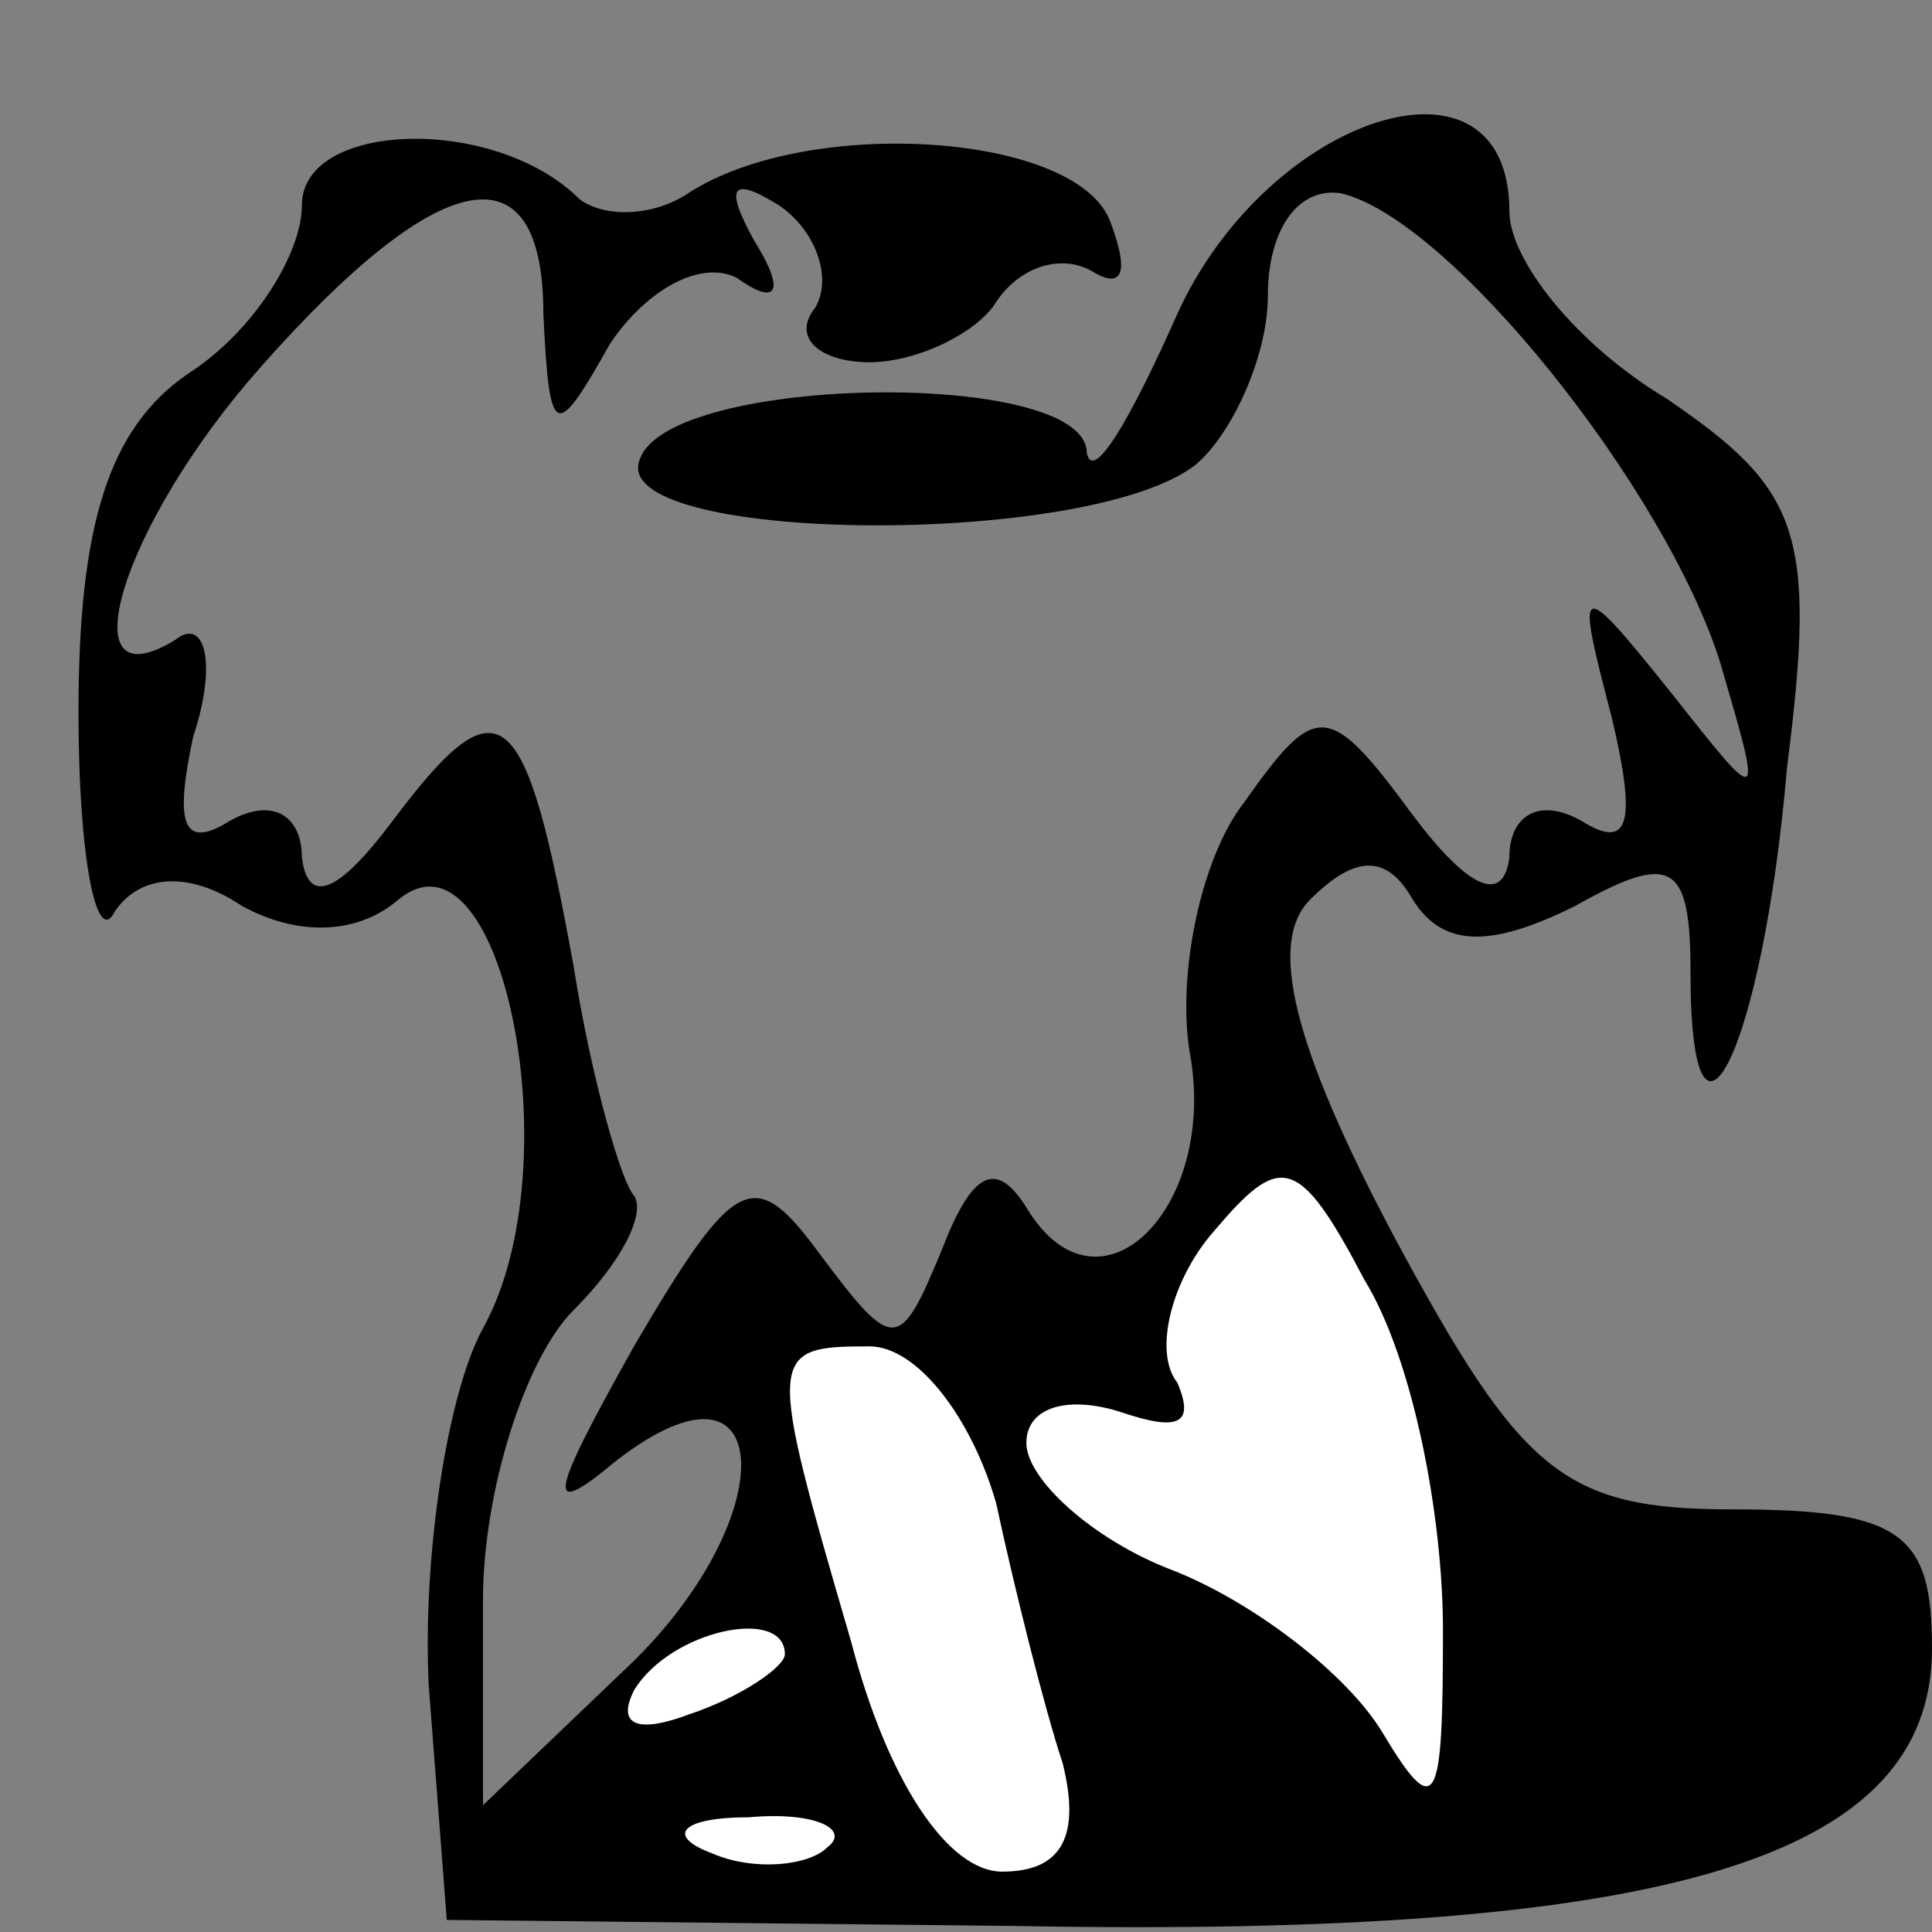 <?xml version="1.0" standalone="no"?>
<!DOCTYPE svg PUBLIC "-//W3C//DTD SVG 20010904//EN"
 "http://www.w3.org/TR/2001/REC-SVG-20010904/DTD/svg10.dtd">
<svg version="1.0" xmlns="http://www.w3.org/2000/svg"
 width="32pt" height="32pt" viewBox="0 0 32 32"
 preserveAspectRatio="xMidYMid meet">
<rect x="0" y="0" width="32" height="32" fill="#808080" stroke="none"/>
<g transform="translate(0,32) scale(0.1,-0.1)"
fill="#000000" stroke="none">
<path fill="#000000" stroke="none" d="M50 286 c0 -8 -8 -21 -19 -28 -13 -9
-18 -25 -18 -56 0 -24 3 -39 6 -33 4 6 12 7 21 1 9 -5 19 -5 26 1 17 14 29
-44 14 -71 -6 -11 -10 -38 -9 -59 l3 -39 94 -1 c108 -2 152 11 152 46 0 19 -5
23 -33 23 -28 0 -35 6 -56 45 -17 32 -21 49 -14 56 8 8 13 7 17 0 5 -8 13 -8
27 -1 16 9 19 7 19 -11 0 -37 12 -13 16 34 5 39 2 46 -20 61 -15 9 -26 23 -26
31 0 29 -40 16 -55 -17 -8 -18 -14 -28 -15 -23 0 14 -69 13 -74 -1 -6 -14 74
-15 92 -1 6 5 12 18 12 28 0 11 5 18 12 17 18 -4 54 -49 63 -78 7 -24 7 -24
-8 -5 -16 20 -16 19 -10 -4 4 -17 3 -22 -5 -17 -7 4 -12 1 -12 -6 -1 -8 -7 -5
-16 7 -14 19 -16 19 -28 2 -7 -9 -11 -28 -9 -41 5 -26 -15 -46 -27 -26 -5 8
-9 6 -14 -7 -7 -17 -8 -17 -20 -1 -11 15 -14 14 -31 -15 -14 -25 -15 -29 -3
-19 27 21 28 -10 1 -35 l-23 -22 0 34 c0 18 7 40 15 48 8 8 12 16 10 19 -2 2
-7 19 -10 38 -8 44 -12 48 -30 24 -9 -12 -14 -14 -15 -6 0 7 -5 10 -12 6 -8
-5 -9 0 -6 14 4 12 2 20 -3 16 -18 -11 -9 19 14 45 30 34 47 37 47 9 1 -21 2
-21 11 -5 6 9 15 14 21 11 7 -5 8 -2 3 6 -5 9 -4 11 4 6 6 -4 9 -12 6 -17 -4
-5 1 -9 9 -9 8 0 18 5 21 10 4 6 11 8 16 5 5 -3 6 0 3 8 -5 15 -50 18 -70 5
-6 -4 -14 -4 -18 -1 -14 14 -46 13 -46 -1z"/>
<path fill="#ffffff" stroke="none" d="M239 50 c0 -29 -1 -32 -10 -17 -6 10
-22 22 -35 27 -13 5 -24 15 -24 21 0 6 7 8 16 5 9 -3 12 -2 9 5 -4 5 -1 17 6
25 11 13 14 13 25 -8 8 -13 13 -39 13 -58z"/>
<path fill="#ffffff" stroke="none" d="M165 71 c3 -14 8 -34 11 -43 3 -12 0
-18 -10 -18 -9 0 -19 15 -25 38 -14 48 -14 49 3 49 8 0 17 -12 21 -26z"/>
<path fill="#ffffff" stroke="none" d="M130 46 c0 -2 -7 -7 -16 -10 -8 -3 -12
-2 -9 4 6 10 25 14 25 6z"/>
<path fill="#ffffff" stroke="none" d="M137 14 c-3 -3 -12 -4 -19 -1 -8 3 -5
6 6 6 11 1 17 -2 13 -5z"/>
</g>
</svg>
